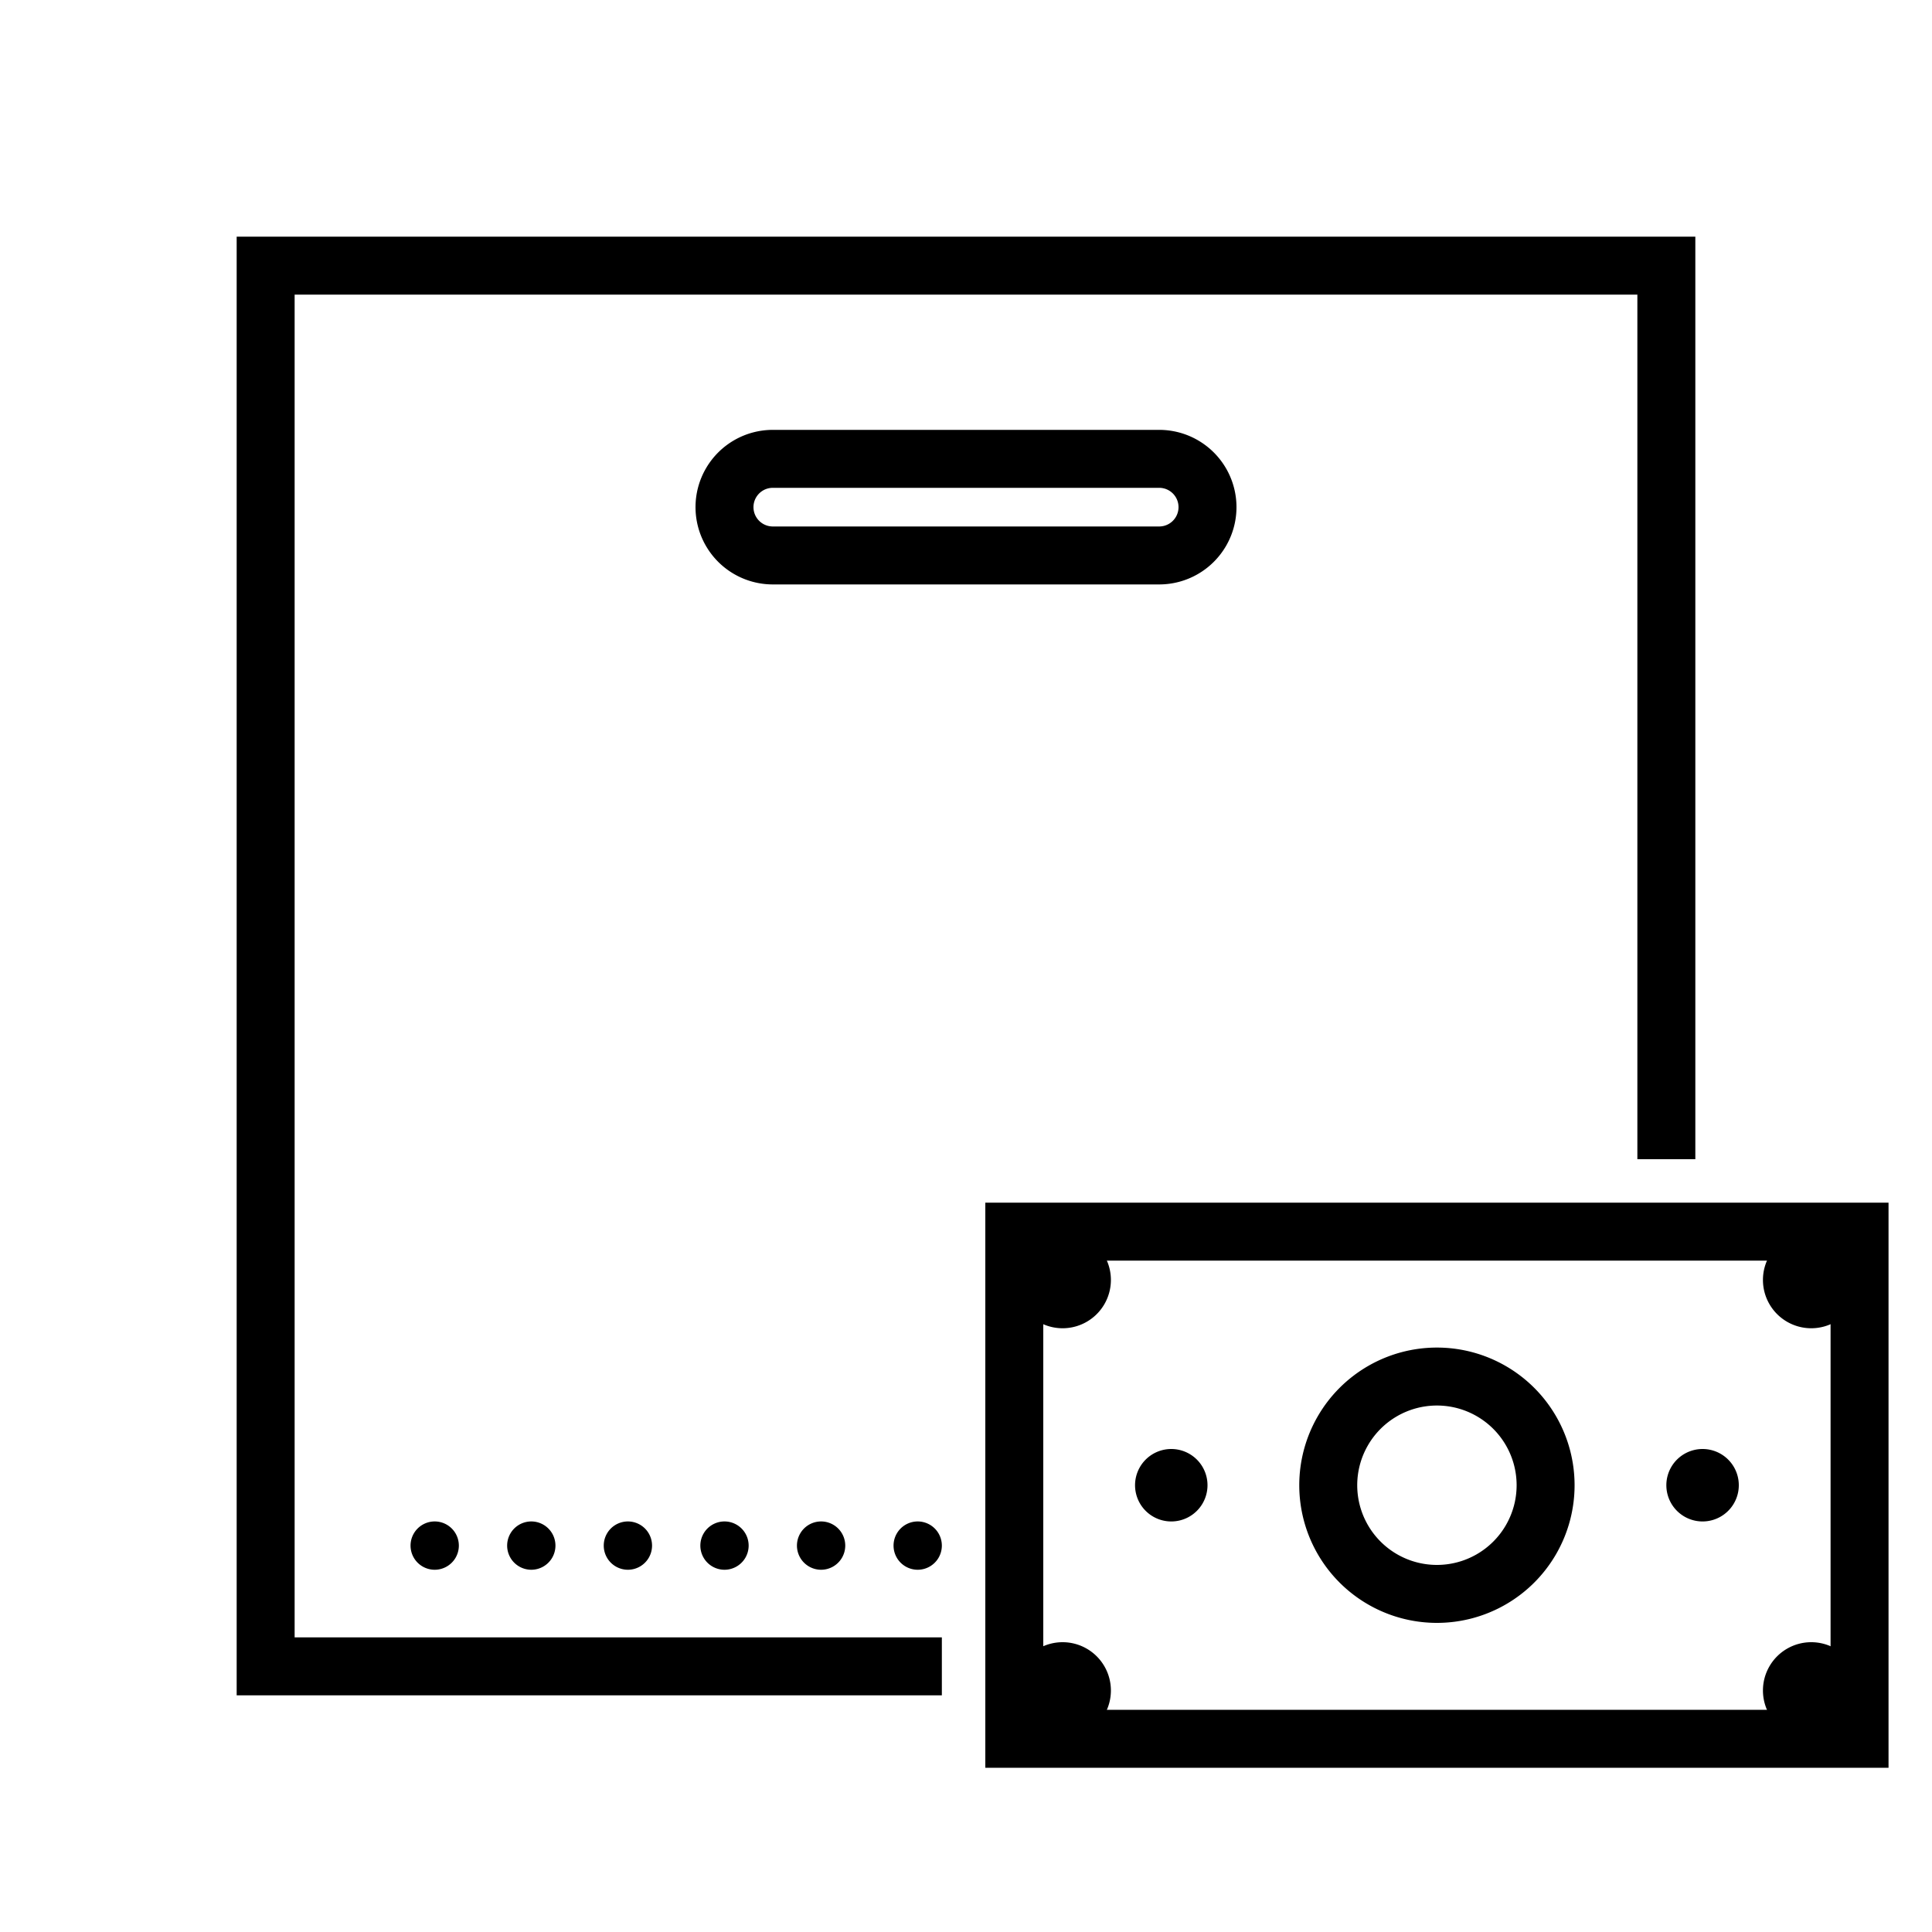 <svg width="100" height="100" fill="none" xmlns="http://www.w3.org/2000/svg"><path d="M48.75 86.25h-35v-72.5h72.5V60" stroke="#000" stroke-width="3" stroke-miterlimit="10"/><path d="M60 28.75H40a2.5 2.5 0 1 1 0-5h20a2.5 2.5 0 1 1 0 5Z" stroke="#000" stroke-width="3" stroke-miterlimit="10"/><path d="M47.5 81.25a1.25 1.25 0 1 0 0-2.5 1.25 1.25 0 0 0 0 2.5Zm-5 0a1.25 1.25 0 1 0 0-2.5 1.25 1.25 0 0 0 0 2.5Zm-5 0a1.25 1.25 0 1 0 0-2.5 1.25 1.25 0 0 0 0 2.5Zm-5 0a1.25 1.25 0 1 0 0-2.5 1.25 1.25 0 0 0 0 2.5Zm-5 0a1.25 1.25 0 1 0 0-2.5 1.25 1.25 0 0 0 0 2.5Zm-5 0a1.25 1.25 0 1 0 0-2.5 1.25 1.25 0 0 0 0 2.5ZM55 68.75a2.5 2.5 0 1 0 0-5 2.5 2.5 0 0 0 0 5ZM55 90a2.5 2.5 0 1 0 0-5 2.5 2.5 0 0 0 0 5Zm38.75-21.25a2.5 2.5 0 1 0 0-5 2.5 2.5 0 0 0 0 5Zm0 21.25a2.5 2.5 0 1 0 0-5 2.5 2.5 0 0 0 0 5Z" fill="#000"/><path d="M96.25 63.75H52.5V90h43.75V63.75Z" stroke="#000" stroke-width="3" stroke-miterlimit="10"/><path d="M74.375 82.5a5.625 5.625 0 1 0 0-11.25 5.625 5.625 0 0 0 0 11.25Z" stroke="#000" stroke-width="3" stroke-miterlimit="10"/><path d="M60.625 78.75a1.875 1.875 0 1 0 0-3.75 1.875 1.875 0 0 0 0 3.75Zm27.5 0a1.875 1.875 0 1 0 0-3.75 1.875 1.875 0 0 0 0 3.75Z" fill="#000"/></svg>